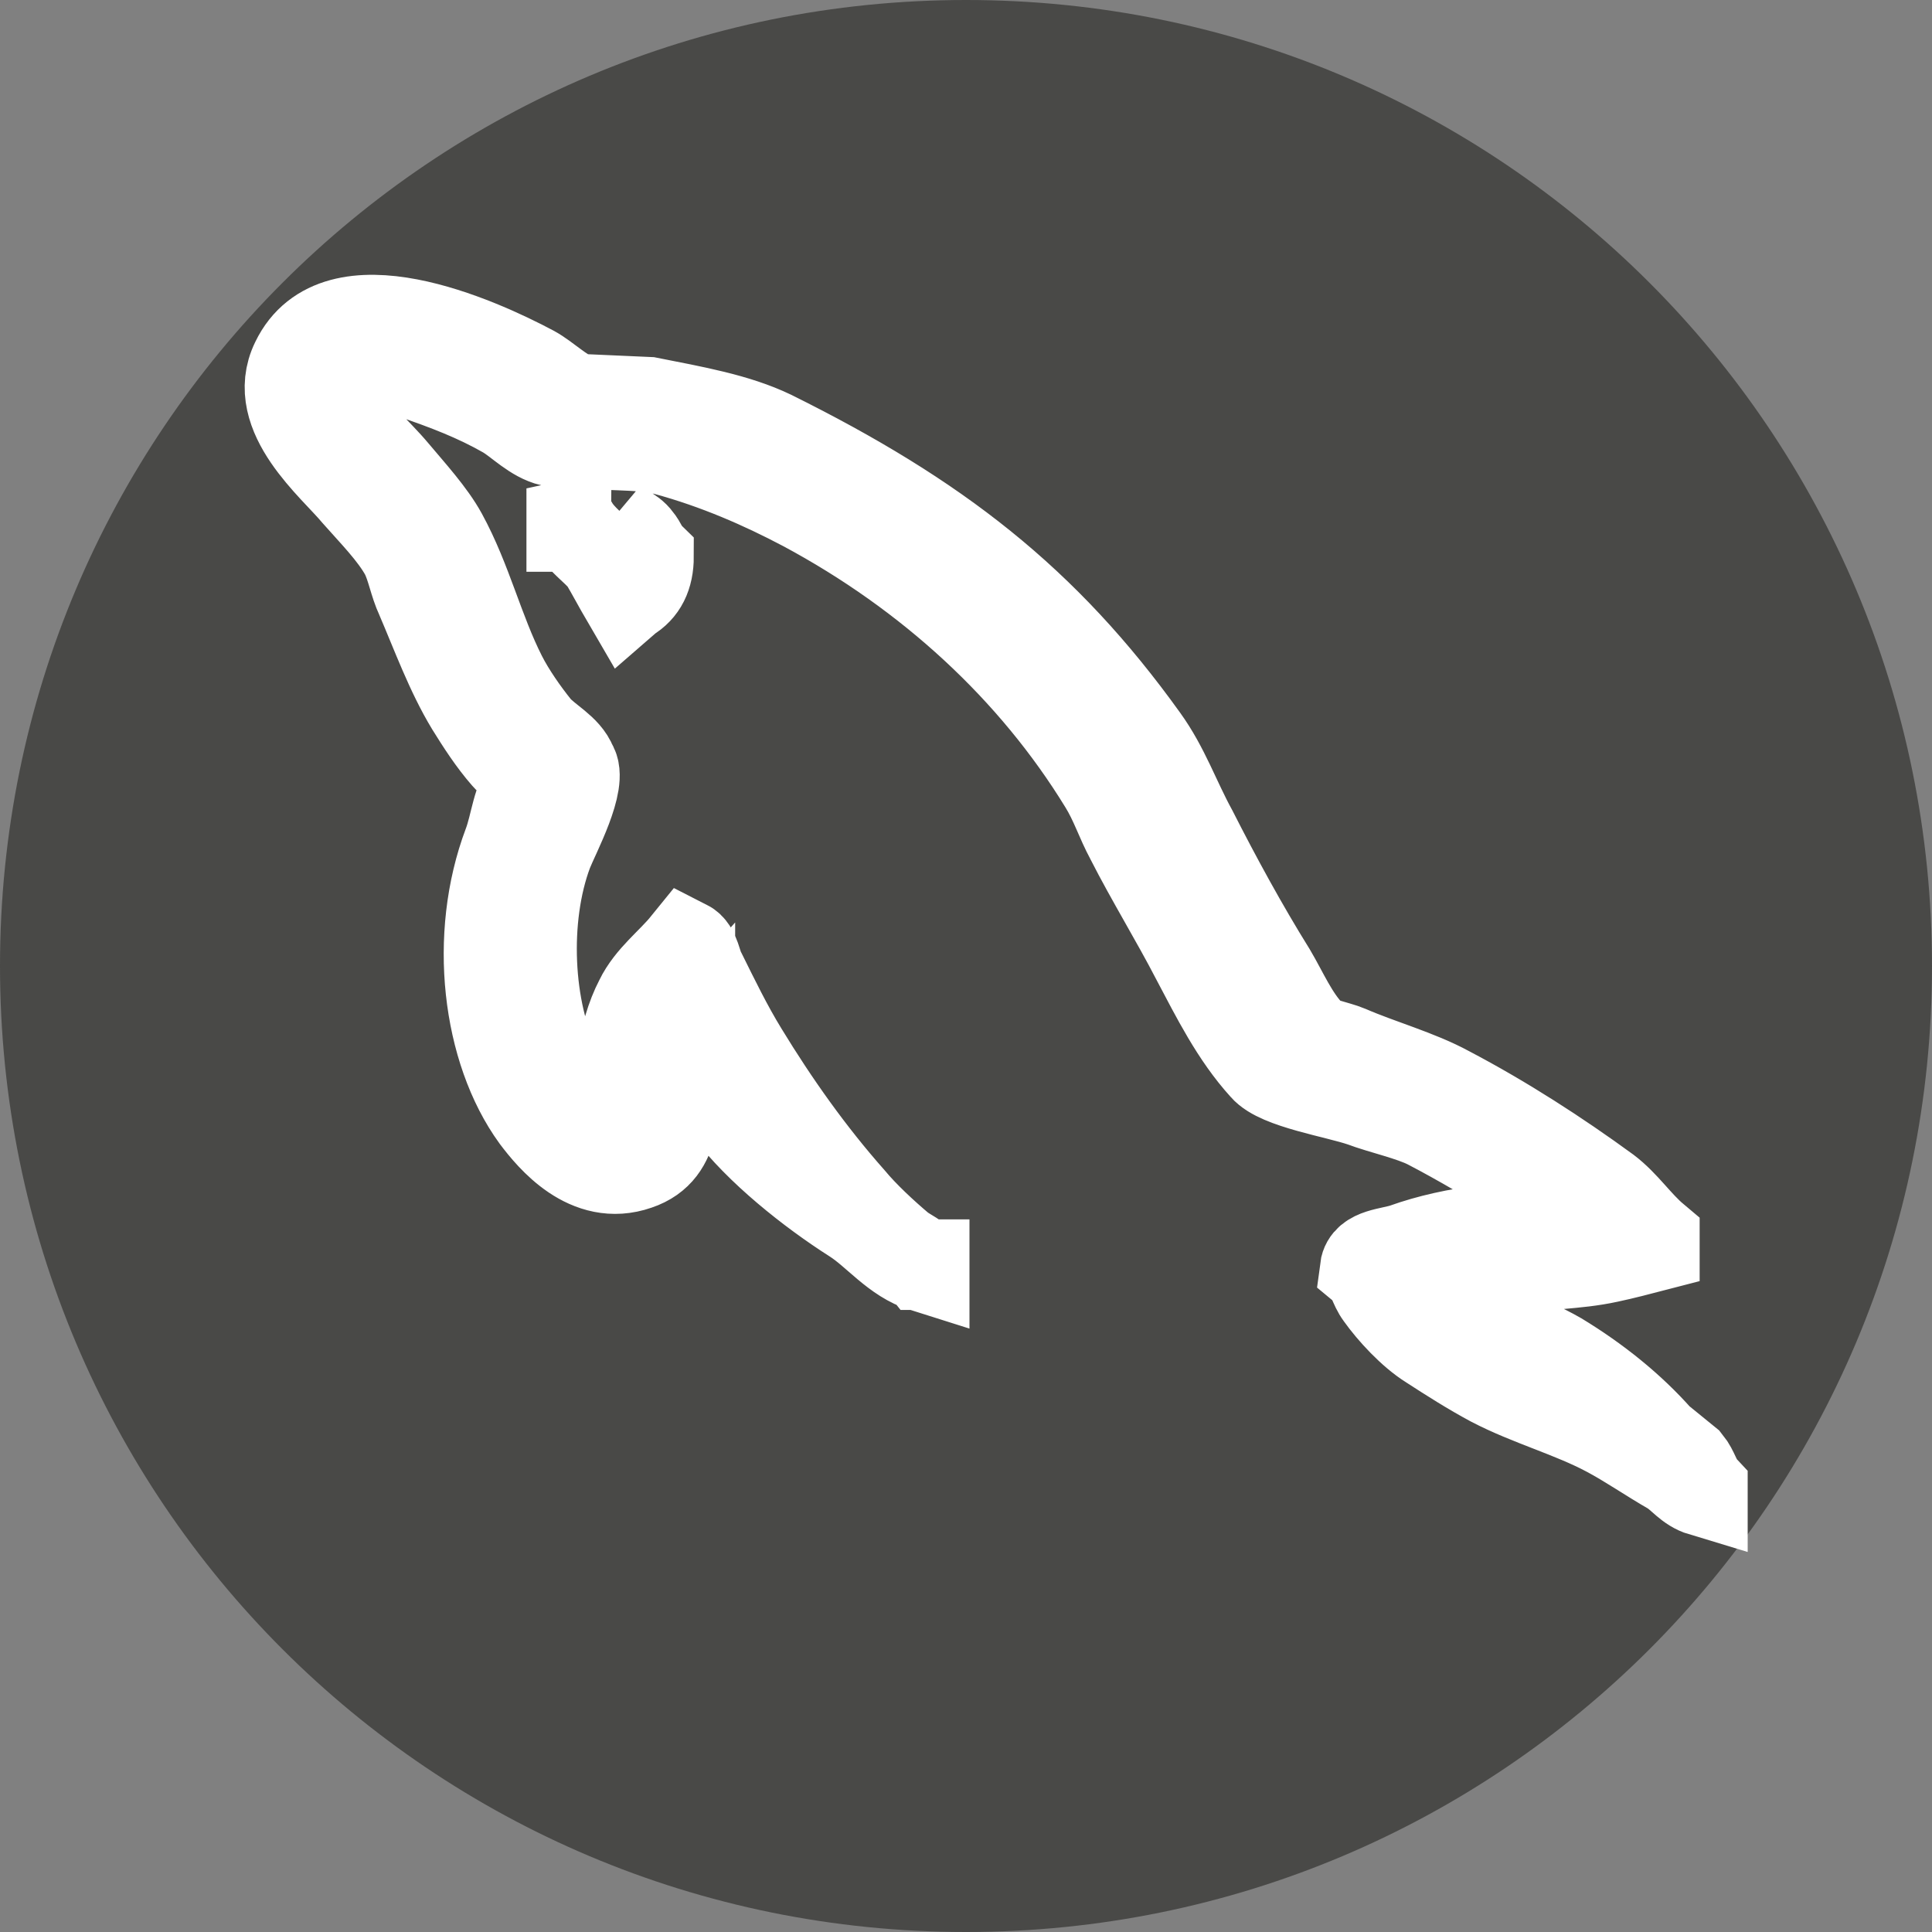 <?xml version="1.0" encoding="utf-8"?>
<!-- Generator: Adobe Illustrator 23.1.0, SVG Export Plug-In . SVG Version: 6.00 Build 0)  -->
<svg version="1.1" id="Слой_1" xmlns="http://www.w3.org/2000/svg" xmlns:xlink="http://www.w3.org/1999/xlink" x="0px" y="0px"
	 viewBox="0 0 64 64" style="enable-background:new 0 0 64 64;" xml:space="preserve">
<rect x="0" y="0" width="64" height="64" fill="#808080" stroke="none"/>
<style type="text/css">
	.st0{fill:#FFFFFF;stroke:#FFFFFF;stroke-miterlimit:10;}
	.st1{fill:#494947;}
	.st2{fill:#FFFFFF;}
	.st3{fill:none;}
	.st4{fill:#FFFFFF;stroke:#FFFFFF;stroke-width:3;stroke-miterlimit:10;}
</style>
<circle class="st0" cx="31.8" cy="32" r="28.4"/>
<path class="st1" d="M32,0C14.3,0,0,14.3,0,32s14.3,32,32,32s32-14.3,32-32S49.7,0,32,0z"/>
<path class="st1" d="M33,8.5"/>
<path class="st2" d="M31.8,13.7"/>
<path d="M34.8,22.9L34.8,22.9L34.8,22.9L34.8,22.9"/>
<rect x="10.4" y="17.8" class="st3" width="43.4" height="28.5"/>
<path class="st3" d="M-1.263,10.528h66.526v38.943H-1.263V10.528z"/>
<path class="st4" d="M52.7,40.606c-2.547-0.055-4.519,0.162-6.174,0.753c-0.478,0.161-1.238,0.161-1.304,0.671
	c0.258,0.216,0.288,0.564,0.512,0.862c0.382,0.537,1.047,1.26,1.654,1.637c0.667,0.432,1.337,0.859,2.038,1.235
	c1.238,0.647,2.641,1.023,3.847,1.668c0.703,0.375,1.401,0.86,2.105,1.263c0.346,0.215,0.567,0.564,1.016,0.699v-0.082
	c-0.225-0.242-0.289-0.591-0.509-0.86l-0.956-0.778c-0.923-1.047-2.071-1.962-3.309-2.713c-1.019-0.593-3.247-1.399-3.66-2.39
	l-0.065-0.055c0.7-0.055,1.531-0.27,2.196-0.435c1.083-0.241,2.07-0.186,3.181-0.427c0.511-0.108,1.018-0.243,1.531-0.376v-0.242
	c-0.576-0.484-0.986-1.127-1.592-1.585c-1.62-1.182-3.406-2.338-5.251-3.306c-0.988-0.539-2.259-0.886-3.311-1.344
	c-0.379-0.162-1.018-0.242-1.241-0.511c-0.571-0.591-0.892-1.37-1.306-2.07c-0.92-1.477-1.814-3.116-2.607-4.678
	c-0.574-1.047-0.923-2.094-1.624-3.063c-3.28-4.568-6.841-7.335-12.315-10.051c-1.176-0.565-2.576-0.806-4.071-1.103l-2.388-0.106
	c-0.509-0.188-1.02-0.7-1.464-0.942c-1.816-0.967-6.492-3.063-7.827-0.296c-0.86,1.749,1.273,3.468,2.005,4.355
	c0.541,0.616,1.242,1.317,1.62,2.016c0.224,0.457,0.287,0.942,0.511,1.424c0.509,1.183,0.986,2.499,1.655,3.602
	c0.349,0.563,0.73,1.154,1.176,1.663c0.256,0.298,0.7,0.429,0.797,0.915c-0.444,0.535-0.479,1.343-0.733,2.015
	c-1.145,3.037-0.698,6.799,0.925,9.03c0.508,0.672,1.719,2.151,3.339,1.584c1.434-0.483,1.117-2.015,1.529-3.358
	c0.095-0.324,0.032-0.537,0.223-0.75v0.053c0.444,0.752,0.892,1.476,1.303,2.23c0.987,1.316,2.706,2.687,4.138,3.599
	c0.762,0.486,1.366,1.318,2.321,1.615v-0.081h-0.063c-0.193-0.241-0.476-0.349-0.73-0.536c-0.574-0.484-1.21-1.076-1.655-1.612
	c-1.334-1.506-2.515-3.173-3.562-4.893c-0.513-0.835-0.955-1.747-1.368-2.58c-0.193-0.322-0.193-0.806-0.512-0.968
	c-0.479,0.591-1.176,1.102-1.526,1.826c-0.606,1.158-0.669,2.581-0.894,4.062l-0.125,0.052c-1.014-0.215-1.366-1.101-1.751-1.853
	c-0.953-1.909-1.113-4.974-0.286-7.177c0.221-0.563,1.18-2.337,0.797-2.874c-0.192-0.514-0.829-0.807-1.178-1.212
	c-0.411-0.509-0.86-1.154-1.147-1.719c-0.763-1.504-1.147-3.171-1.969-4.675c-0.384-0.701-1.051-1.426-1.591-2.071
	c-0.607-0.725-1.273-1.236-1.753-2.096c-0.158-0.296-0.381-0.779-0.126-1.101c0.062-0.216,0.192-0.296,0.446-0.35
	c0.412-0.294,1.59,0.08,2.004,0.242c1.18,0.403,2.166,0.779,3.151,1.343c0.446,0.27,0.923,0.781,1.495,0.915h0.67
	c1.016,0.187,2.162,0.052,3.119,0.295c1.686,0.458,3.213,1.129,4.583,1.853c4.168,2.232,7.605,5.404,9.926,9.193
	c0.381,0.617,0.543,1.183,0.89,1.827c0.67,1.318,1.499,2.662,2.165,3.952c0.669,1.263,1.306,2.552,2.261,3.601
	c0.476,0.564,2.389,0.86,3.247,1.155c0.635,0.241,1.623,0.455,2.195,0.751c1.083,0.563,2.161,1.21,3.179,1.829
	C51.013,39.396,52.606,40.068,52.7,40.606 M20.241,17.251c-0.439-0.004-0.877,0.042-1.302,0.135v0.054h0.061
	c0.256,0.429,0.702,0.727,1.02,1.102c0.256,0.431,0.479,0.858,0.73,1.288l0.061-0.053c0.449-0.268,0.672-0.699,0.672-1.344
	c-0.193-0.19-0.223-0.376-0.384-0.564C20.911,17.601,20.498,17.467,20.241,17.251"/>
</svg>

